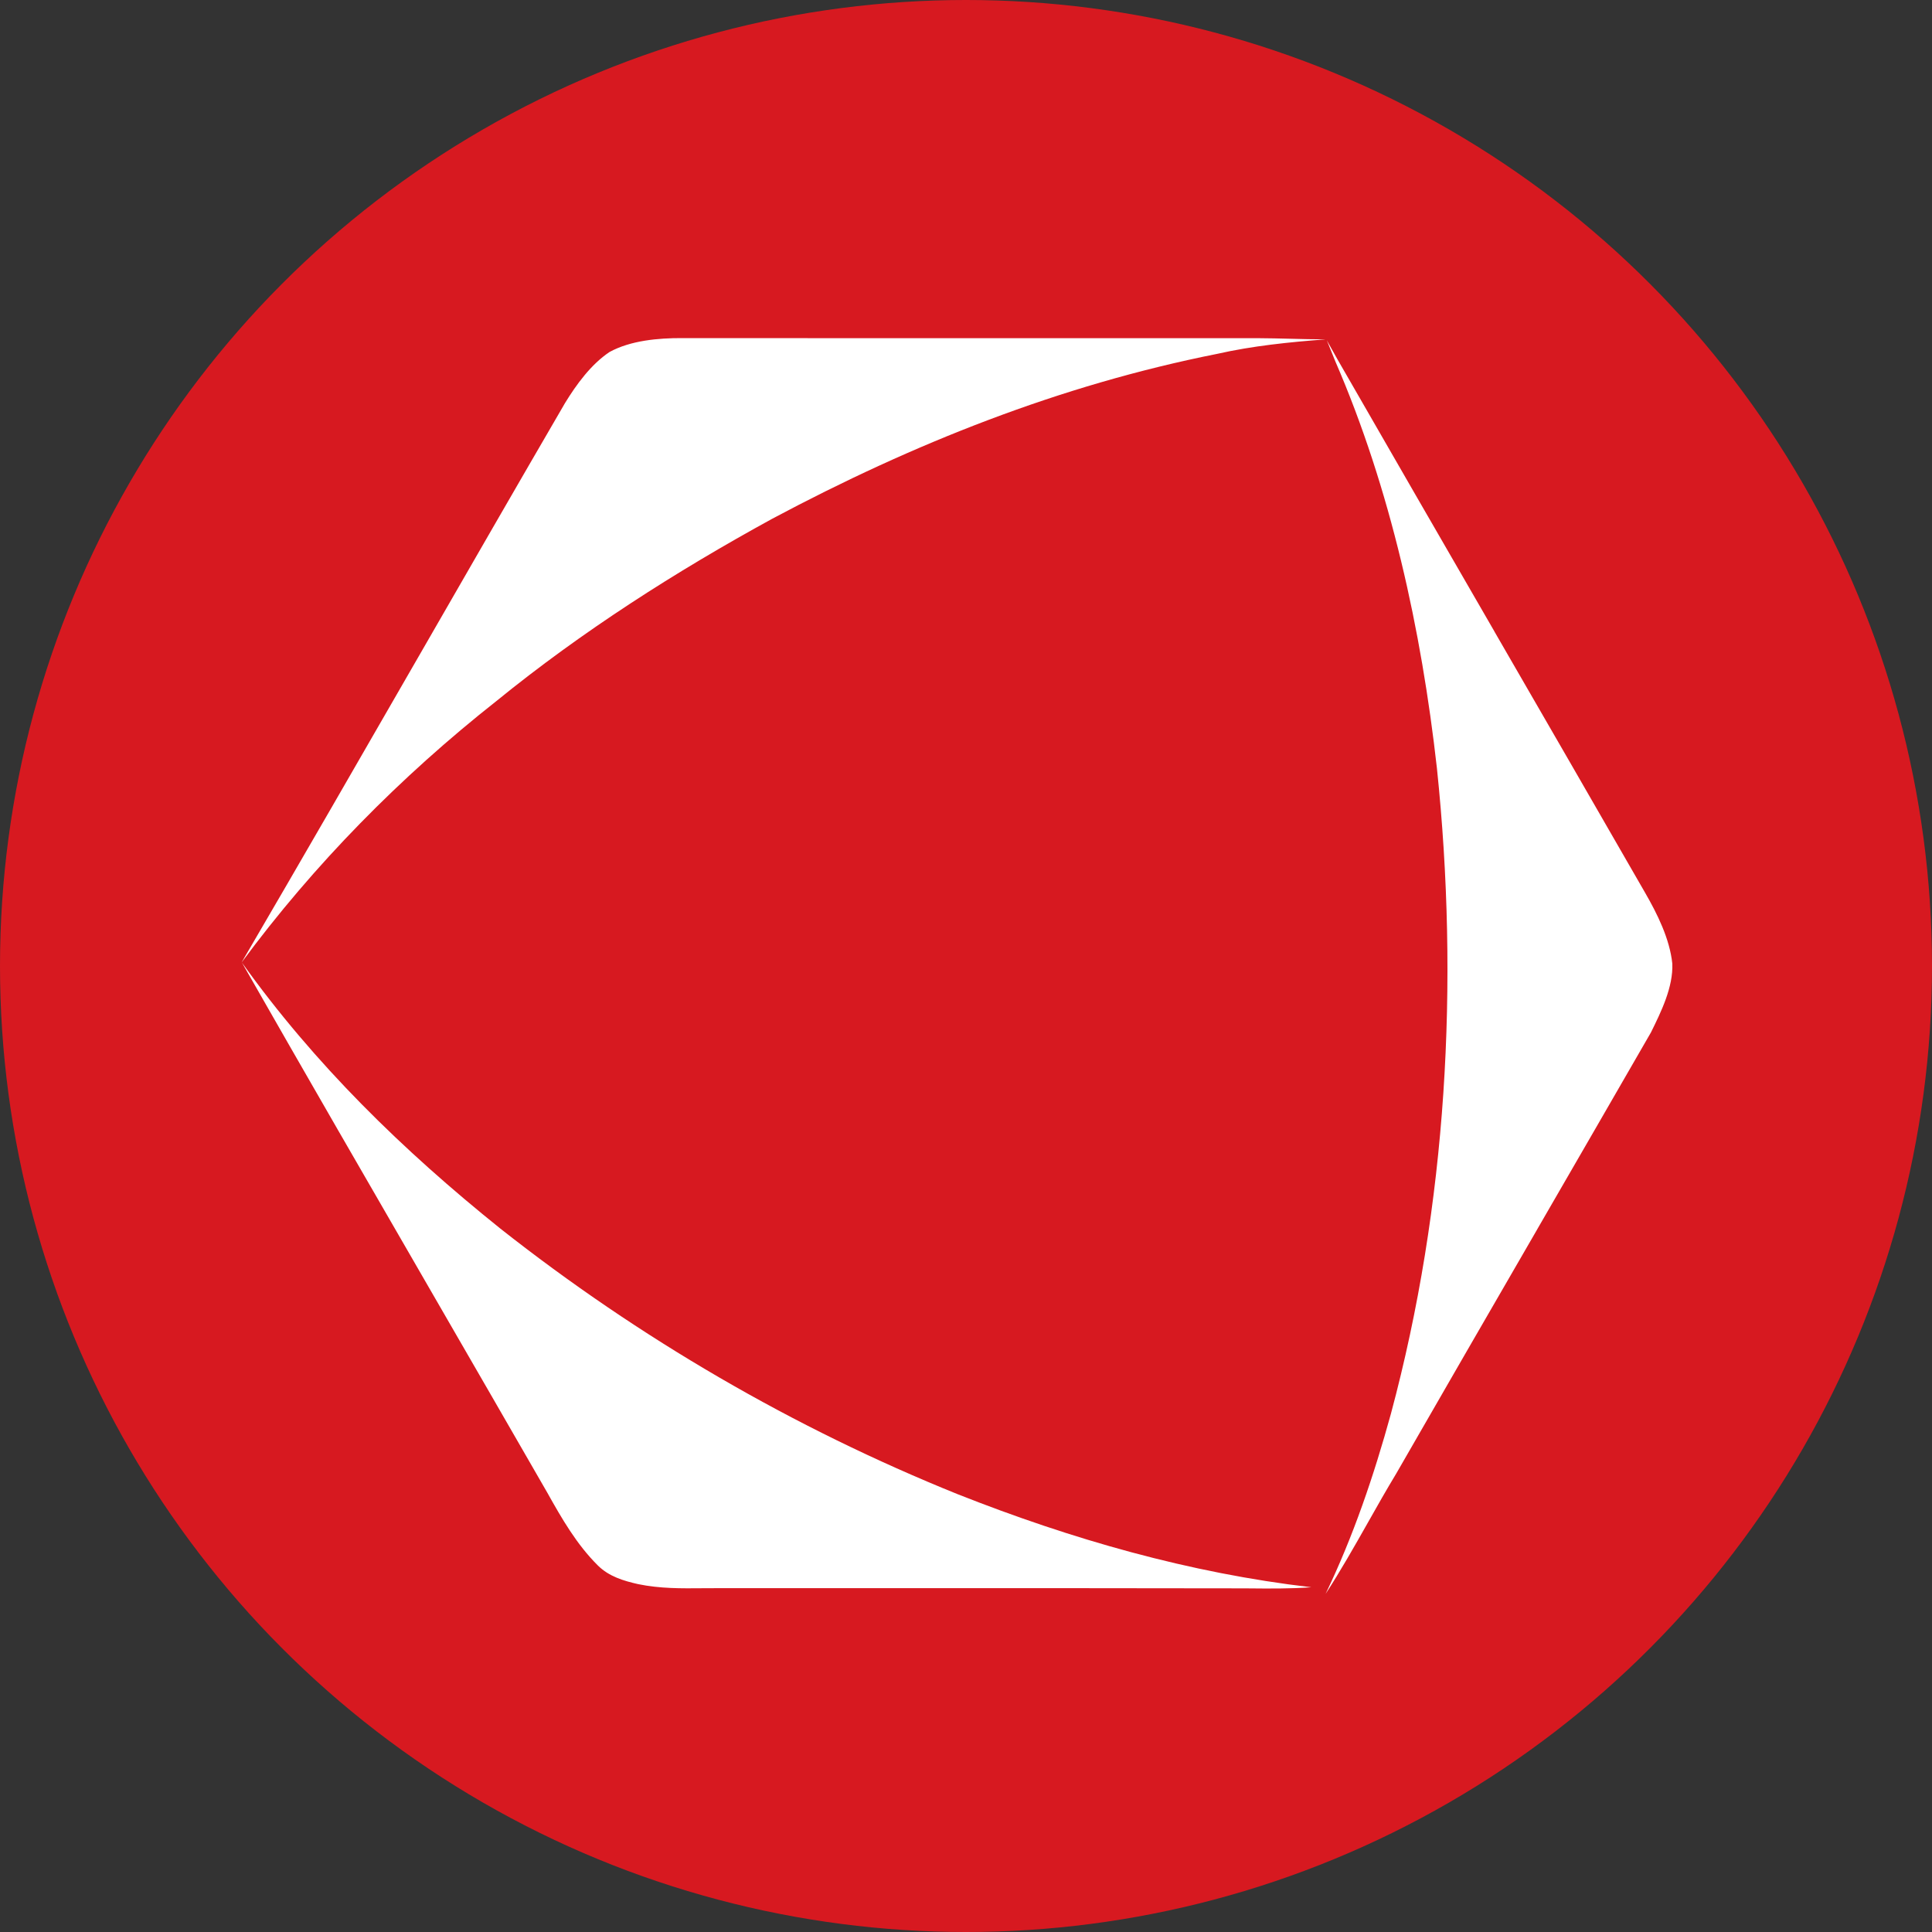 <svg width="48" height="48" viewBox="0 0 48 48" fill="none" xmlns="http://www.w3.org/2000/svg">
<rect x="0" y="0" width="48" height="48" fill="#333333" stroke="none"/>
<circle cx="24" cy="24" r="24" fill="#D71920"/>
<path fill-rule="evenodd" clip-rule="evenodd" d="M16.945 8.4C20.356 8.403 23.767 8.402 27.178 8.402C28.543 8.402 29.908 8.402 31.272 8.402C31.531 8.403 31.788 8.41 32.046 8.416C32.342 8.424 32.638 8.431 32.935 8.431C32.027 8.501 31.127 8.591 30.238 8.792C26.341 9.567 22.69 11.021 19.192 12.885C16.794 14.197 14.459 15.688 12.337 17.414C9.952 19.295 7.806 21.471 6 23.915C7.494 21.36 8.97 18.795 10.447 16.23L10.447 16.23L10.447 16.23C11.64 14.157 12.834 12.083 14.037 10.015C14.323 9.548 14.684 9.053 15.144 8.745C15.67 8.458 16.356 8.398 16.945 8.4ZM32.965 8.456L33.032 8.576C33.095 8.688 33.158 8.8 33.22 8.912C34.518 11.171 35.824 13.431 37.13 15.691L37.13 15.693C38.379 17.853 39.627 20.014 40.869 22.174C41.176 22.706 41.482 23.321 41.548 23.939C41.573 24.523 41.27 25.138 41.017 25.651C40.076 27.284 39.132 28.917 38.187 30.55L38.187 30.551C37.019 32.57 35.851 34.589 34.69 36.609C34.445 37.014 34.212 37.426 33.98 37.837L33.98 37.837C33.643 38.432 33.307 39.026 32.934 39.6C33.625 38.163 34.134 36.659 34.557 35.124C35.95 29.938 36.256 24.417 35.7 19.087C35.315 15.654 34.551 12.154 33.175 8.976C33.105 8.803 33.034 8.63 32.965 8.456ZM12.43 30.523C10.014 28.584 7.816 26.442 6.011 23.916C7.588 26.68 9.182 29.439 10.777 32.197C11.718 33.826 12.659 35.454 13.597 37.084C13.956 37.726 14.329 38.375 14.858 38.898C15.131 39.167 15.492 39.276 15.857 39.358C16.403 39.47 16.928 39.464 17.469 39.459C17.634 39.457 17.8 39.456 17.969 39.457C19.308 39.457 20.646 39.457 21.984 39.457C24.929 39.457 27.873 39.456 30.818 39.462C30.884 39.462 30.951 39.463 31.018 39.463C31.539 39.468 32.059 39.473 32.58 39.435C29.55 39.082 26.624 38.242 23.793 37.123C19.716 35.478 15.881 33.245 12.43 30.523Z" fill="white"/>
</svg>
